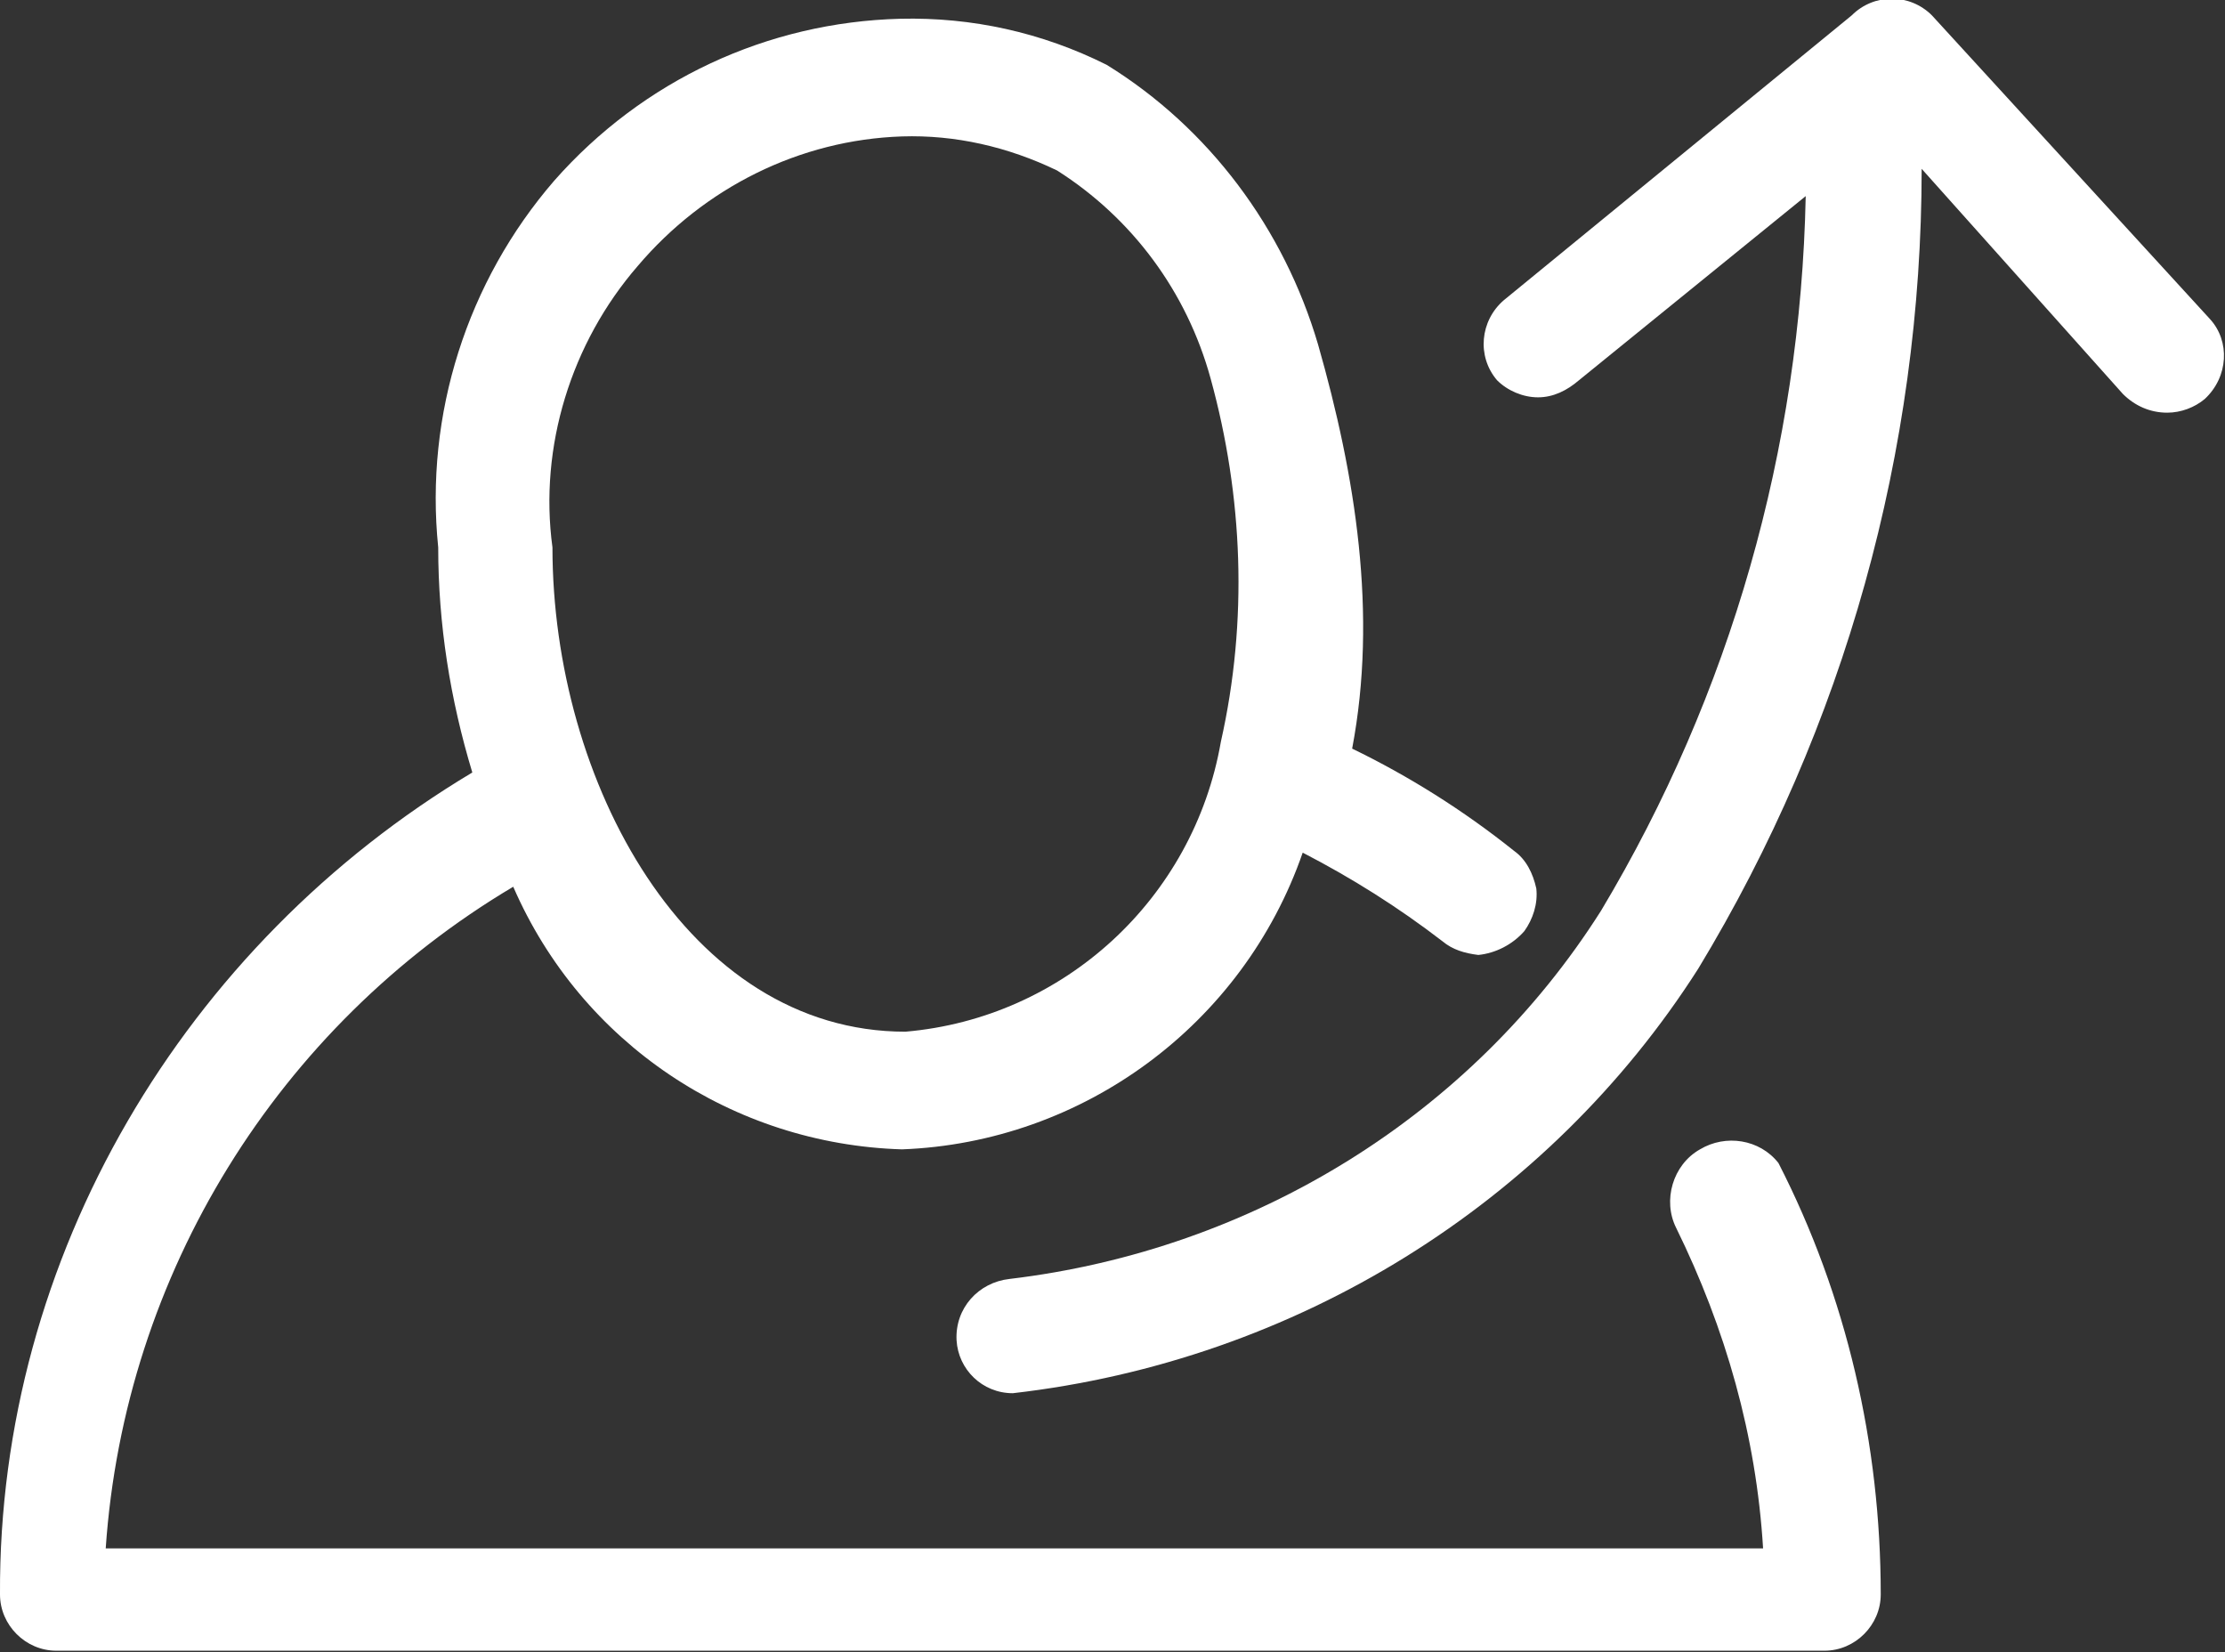 <svg width="13.049" height="9.689" viewBox="0 0 13.049 9.689" fill="none" xmlns="http://www.w3.org/2000/svg" xmlns:xlink="http://www.w3.org/1999/xlink">
	<rect x="0" y="0" width="13.049" height="9.689" fill="#333333" stroke="none"/>
	<desc>
			Created with Pixso.
	</desc>
	<defs/>
	<path id="Path 34671" d="M9.97 6.74C9.81 6.83 9.75 7.04 9.83 7.2C10.12 7.79 10.3 8.42 10.34 9.08L0.62 9.08C0.73 7.47 1.63 6.02 3.01 5.2C3.41 6.12 4.3 6.71 5.29 6.74C6.35 6.7 7.29 6.01 7.64 5C7.93 5.15 8.2 5.32 8.46 5.52C8.52 5.57 8.59 5.59 8.67 5.6C8.77 5.59 8.87 5.54 8.94 5.46C8.99 5.39 9.02 5.3 9.01 5.21C8.99 5.12 8.95 5.04 8.88 4.99C8.58 4.75 8.26 4.55 7.93 4.39C8.08 3.6 7.95 2.79 7.73 2.02C7.53 1.34 7.09 0.75 6.49 0.38C6.11 0.19 5.7 0.1 5.28 0.11C4.5 0.13 3.77 0.47 3.25 1.06C2.74 1.65 2.49 2.43 2.57 3.21C2.57 3.66 2.64 4.1 2.77 4.53C1.08 5.54 -0.01 7.37 0 9.35C0 9.53 0.15 9.68 0.33 9.68L10.7 9.68C10.88 9.68 11.03 9.53 11.03 9.35C11.03 8.47 10.83 7.6 10.43 6.82C10.32 6.68 10.12 6.65 9.97 6.74ZM5.29 0.8C5.6 0.79 5.91 0.86 6.2 1C6.64 1.28 6.96 1.71 7.1 2.22C7.29 2.91 7.32 3.64 7.16 4.35C7 5.27 6.24 5.97 5.31 6.05C4.03 6.05 3.24 4.58 3.24 3.21C3.16 2.62 3.35 2.01 3.74 1.56C4.13 1.1 4.69 0.82 5.29 0.8Z" fill="#FFFFFF" fill-opacity="1" fill-rule="nonzero"/>
	<path id="Path 34671" d="M9.83 7.2C10.12 7.79 10.3 8.42 10.34 9.08L0.62 9.08C0.73 7.47 1.63 6.02 3.01 5.2C3.41 6.12 4.3 6.71 5.29 6.74C6.35 6.7 7.29 6.01 7.64 5C7.93 5.15 8.2 5.32 8.46 5.52C8.52 5.57 8.59 5.59 8.67 5.6C8.77 5.59 8.87 5.54 8.94 5.46C8.99 5.39 9.02 5.3 9.01 5.21C8.99 5.12 8.95 5.04 8.88 4.99C8.58 4.75 8.26 4.55 7.93 4.39C8.08 3.6 7.95 2.79 7.73 2.02C7.53 1.34 7.09 0.75 6.49 0.38C6.11 0.19 5.7 0.1 5.28 0.11C4.5 0.13 3.77 0.47 3.25 1.06C2.74 1.65 2.49 2.43 2.57 3.21C2.57 3.66 2.64 4.1 2.77 4.53C1.08 5.54 -0.01 7.37 0 9.35C0 9.53 0.15 9.68 0.33 9.68L10.7 9.68C10.88 9.68 11.03 9.53 11.03 9.35C11.03 8.47 10.83 7.6 10.43 6.82C10.32 6.68 10.12 6.65 9.97 6.74C9.81 6.83 9.75 7.04 9.83 7.2ZM6.2 1C6.64 1.28 6.96 1.71 7.1 2.22C7.29 2.91 7.32 3.64 7.16 4.35C7 5.27 6.24 5.97 5.31 6.05C4.03 6.05 3.24 4.58 3.24 3.21C3.16 2.62 3.35 2.01 3.74 1.56C4.13 1.1 4.69 0.82 5.29 0.8C5.6 0.79 5.91 0.86 6.2 1Z" stroke="#707070" stroke-opacity="0" stroke-width="1"/>
	<path id="Path 34672" d="M12.96 1.87L11.33 0.09C11.2 -0.04 10.99 -0.04 10.86 0.09L8.82 1.76C8.68 1.88 8.66 2.09 8.78 2.23C8.84 2.29 8.93 2.33 9.02 2.33C9.11 2.33 9.19 2.29 9.26 2.23L10.59 1.15C10.56 2.63 10.15 4.07 9.39 5.34C8.63 6.54 7.35 7.33 5.92 7.5C5.74 7.52 5.6 7.67 5.61 7.86C5.62 8.03 5.76 8.17 5.94 8.17C7.6 7.98 9.08 7.06 9.96 5.68C10.82 4.26 11.27 2.64 11.27 0.99L12.45 2.31C12.52 2.38 12.61 2.42 12.71 2.42C12.79 2.42 12.87 2.39 12.93 2.34C13.07 2.21 13.08 2 12.96 1.87Z" fill="#FFFFFF" fill-opacity="1" fill-rule="nonzero"/>
	<path id="Path 34672" d="M11.33 0.09C11.2 -0.04 10.99 -0.04 10.86 0.09L8.82 1.76C8.68 1.88 8.66 2.09 8.78 2.23C8.84 2.29 8.93 2.33 9.02 2.33C9.11 2.33 9.19 2.29 9.26 2.23L10.59 1.15C10.56 2.63 10.15 4.07 9.39 5.34C8.63 6.54 7.35 7.33 5.92 7.5C5.74 7.52 5.6 7.67 5.61 7.86C5.62 8.03 5.76 8.17 5.94 8.17C7.6 7.98 9.08 7.06 9.96 5.68C10.82 4.26 11.27 2.64 11.27 0.99L12.45 2.31C12.52 2.38 12.61 2.42 12.71 2.42C12.79 2.42 12.87 2.39 12.93 2.34C13.07 2.21 13.08 2 12.96 1.87L11.33 0.09Z" stroke="#707070" stroke-opacity="0" stroke-width="1"/>
</svg>
